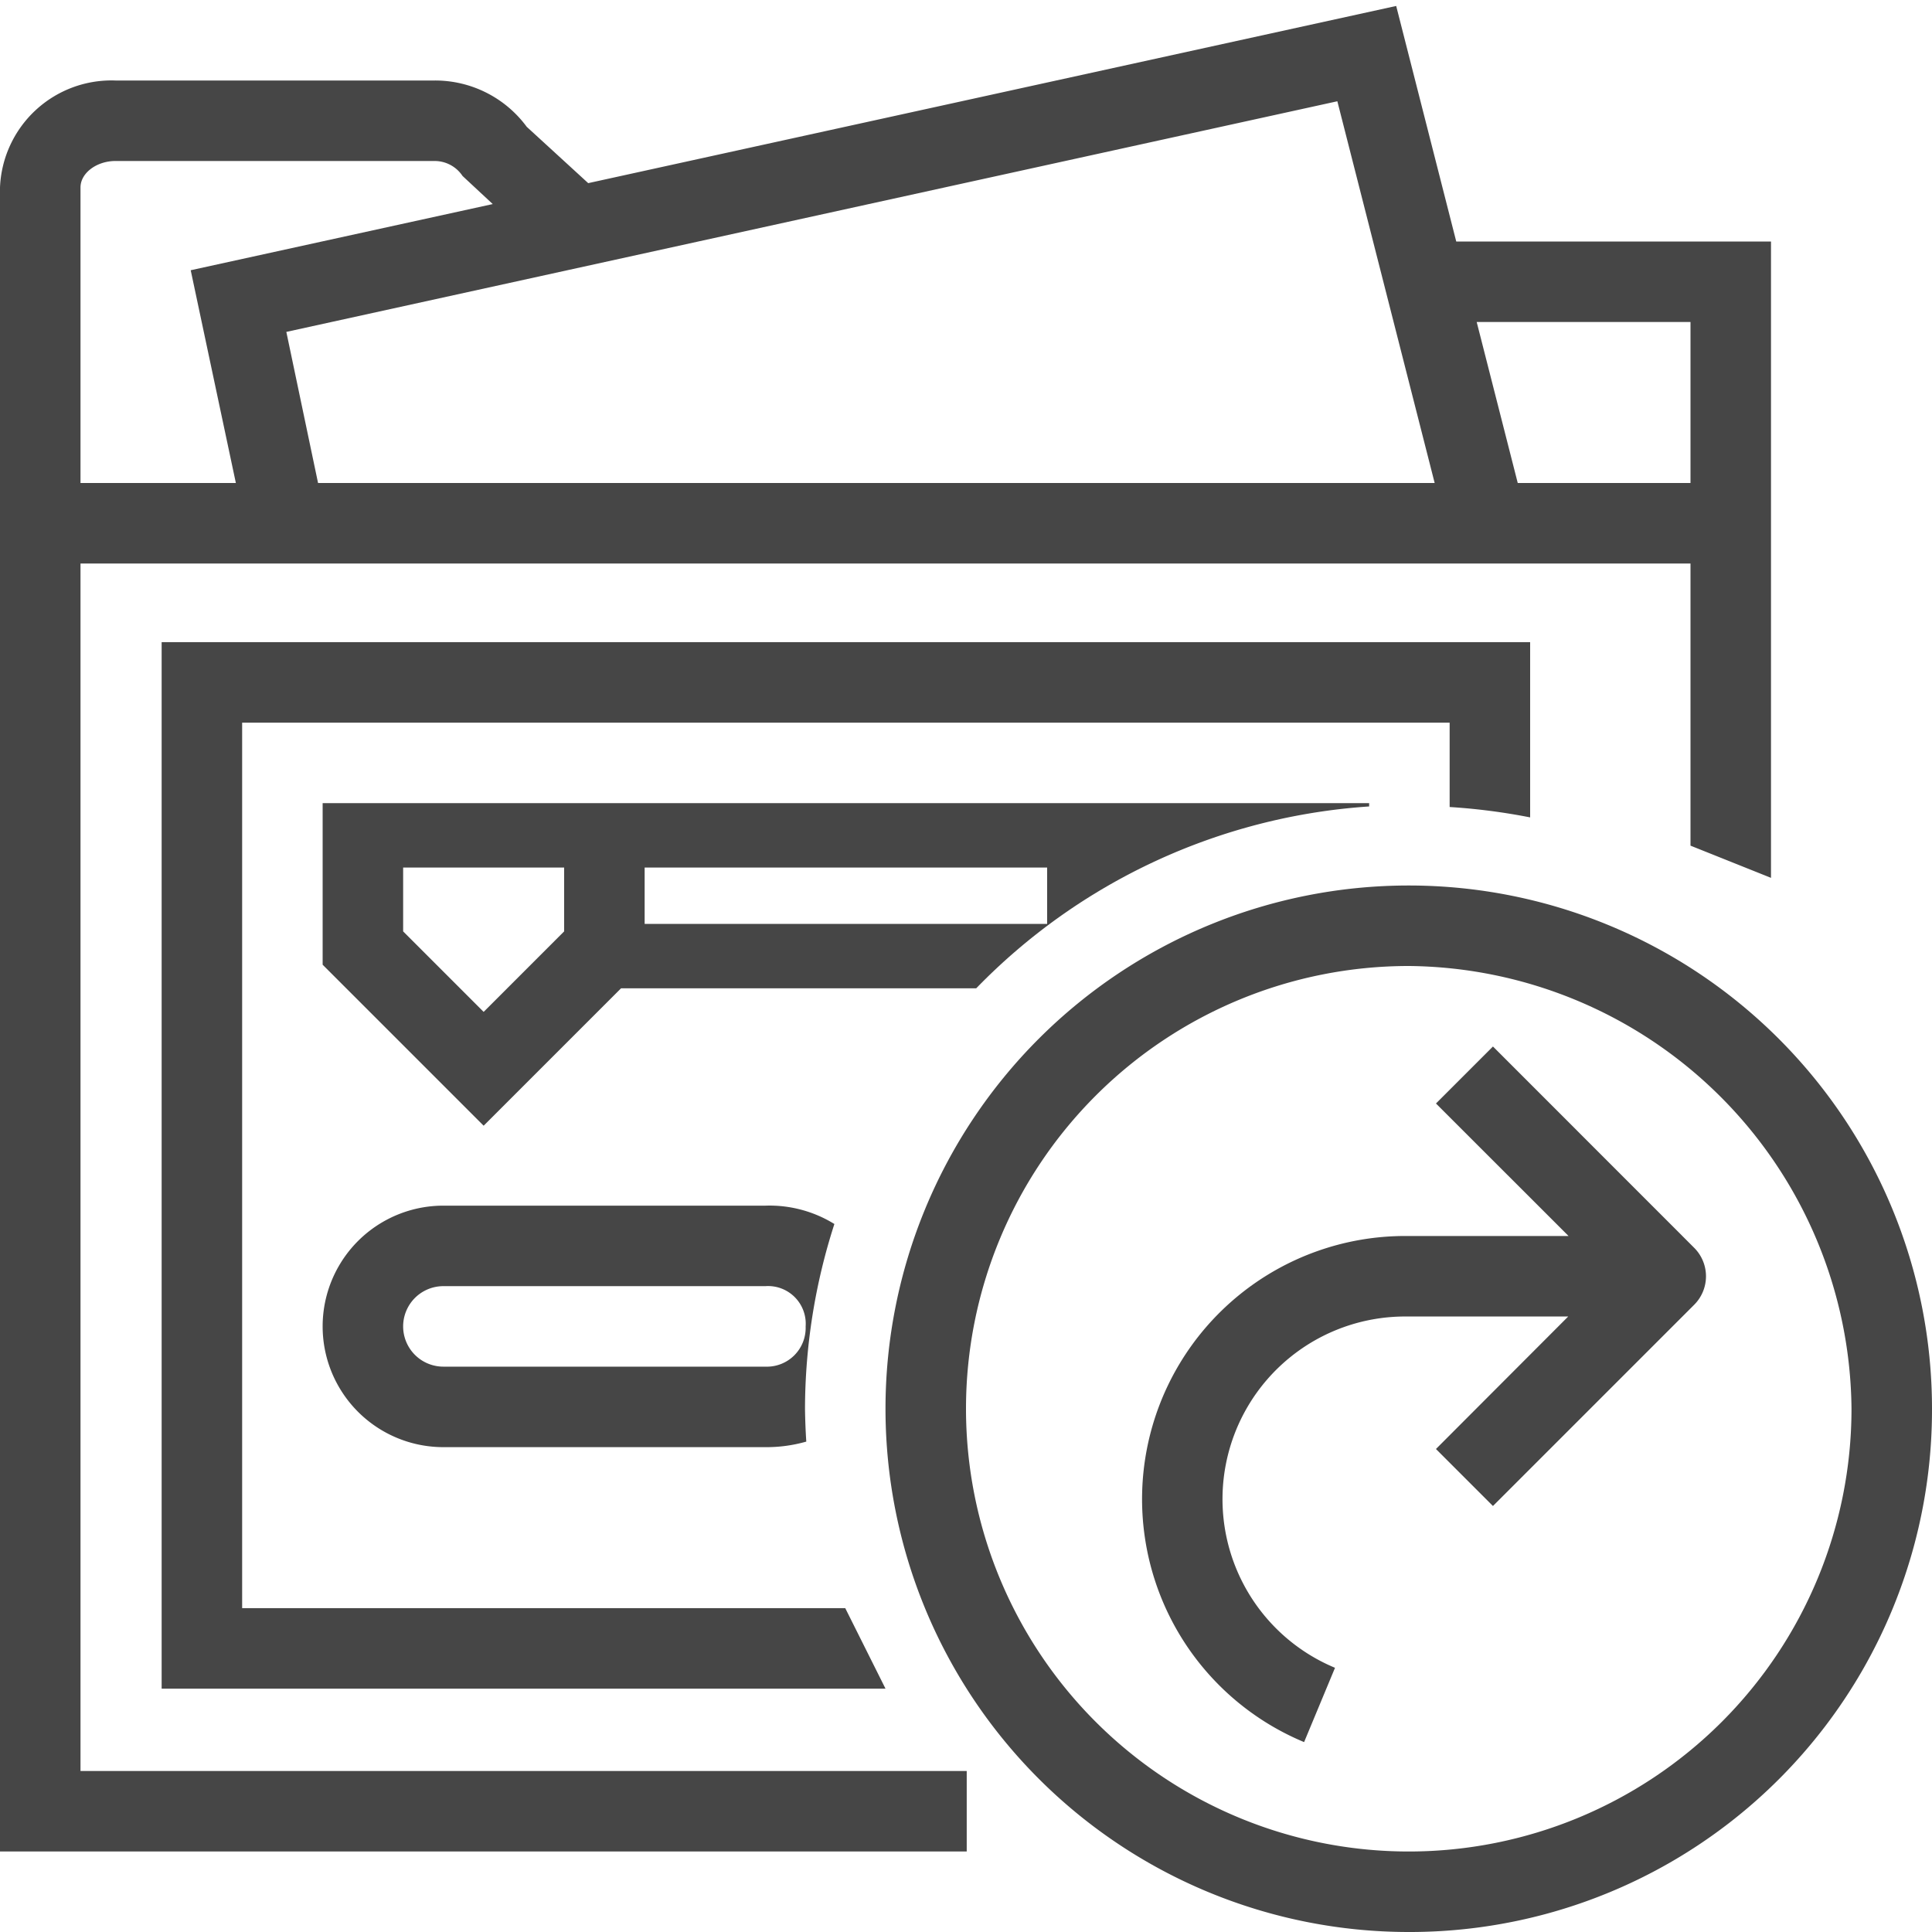 <svg id="Layer_1" data-name="Layer 1" xmlns="http://www.w3.org/2000/svg" viewBox="0 0 24 24">
  <g id="g824">
    <path id="path2" d="M17.344.074,7.307,2.275l-.764-.7A1.413,1.413,0,0,0,5.4,1H1.434A1.386,1.386,0,0,0,0,2.328V23H12.009V22H1V7H21v3.505l1,.4V3H18.09Zm-.731,1.184L17.822,6H3.951L3.557,4.123ZM1.434,2H5.4a.416.416,0,0,1,.346.186l.375.349-3.752.822L2.93,6H1V2.328C1,2.15,1.2,2,1.434,2Zm16.91,2H21V6H18.854Z" class="aw-theme-iconOutline" fill="#464646"/>
    <path id="path2-2" d="M17.5,24A6.5,6.5,0,1,1,24,17.5h0A6.487,6.487,0,0,1,17.526,24Zm0-12A5.5,5.5,0,1,0,23,17.5h0A5.55,5.55,0,0,0,17.5,12Z" class="aw-theme-iconOutline" fill="#464646"/>
    <path id="path4-8" d="M18.546,13l-.708.708,1.647,1.646H17.461A3.269,3.269,0,0,0,16.2,21.641l.384-.923a2.269,2.269,0,0,1,.873-4.364h2.024L17.838,18l.708.708,2.5-2.5a.5.5,0,0,0,0-.707h0Z" class="aw-theme-iconOutline" fill="#464646"/>
    <path id="path894" d="M2.008,7.977v13H11l-.5-1H3.008v-11h15v1.048a7.64,7.64,0,0,1,1,.129V7.977Z" class="aw-theme-iconOutline" fill="#464646"/>
    <path id="path892" d="M4.008,9.977v2.007l2,2,1.707-1.707h4.412a7.5,7.5,0,0,1,4.881-2.259V9.977Zm1,.8h2v.793l-1,1-1-1Zm3,0h5v.7h-5Z" class="aw-theme-iconOutline" fill="#464646"/>
    <path id="path886" d="M5.508,14.977a1.5,1.5,0,1,0,0,3h4a1.793,1.793,0,0,0,.508-.069c-.009-.136-.014-.272-.016-.408a7.514,7.514,0,0,1,.365-2.295,1.534,1.534,0,0,0-.857-.228Zm0,1h4a.468.468,0,0,1,.5.5.482.482,0,0,1-.5.5h-4a.5.5,0,1,1,0-1Z" class="aw-theme-iconOutline" fill="#464646"/>
  </g>
</svg>
